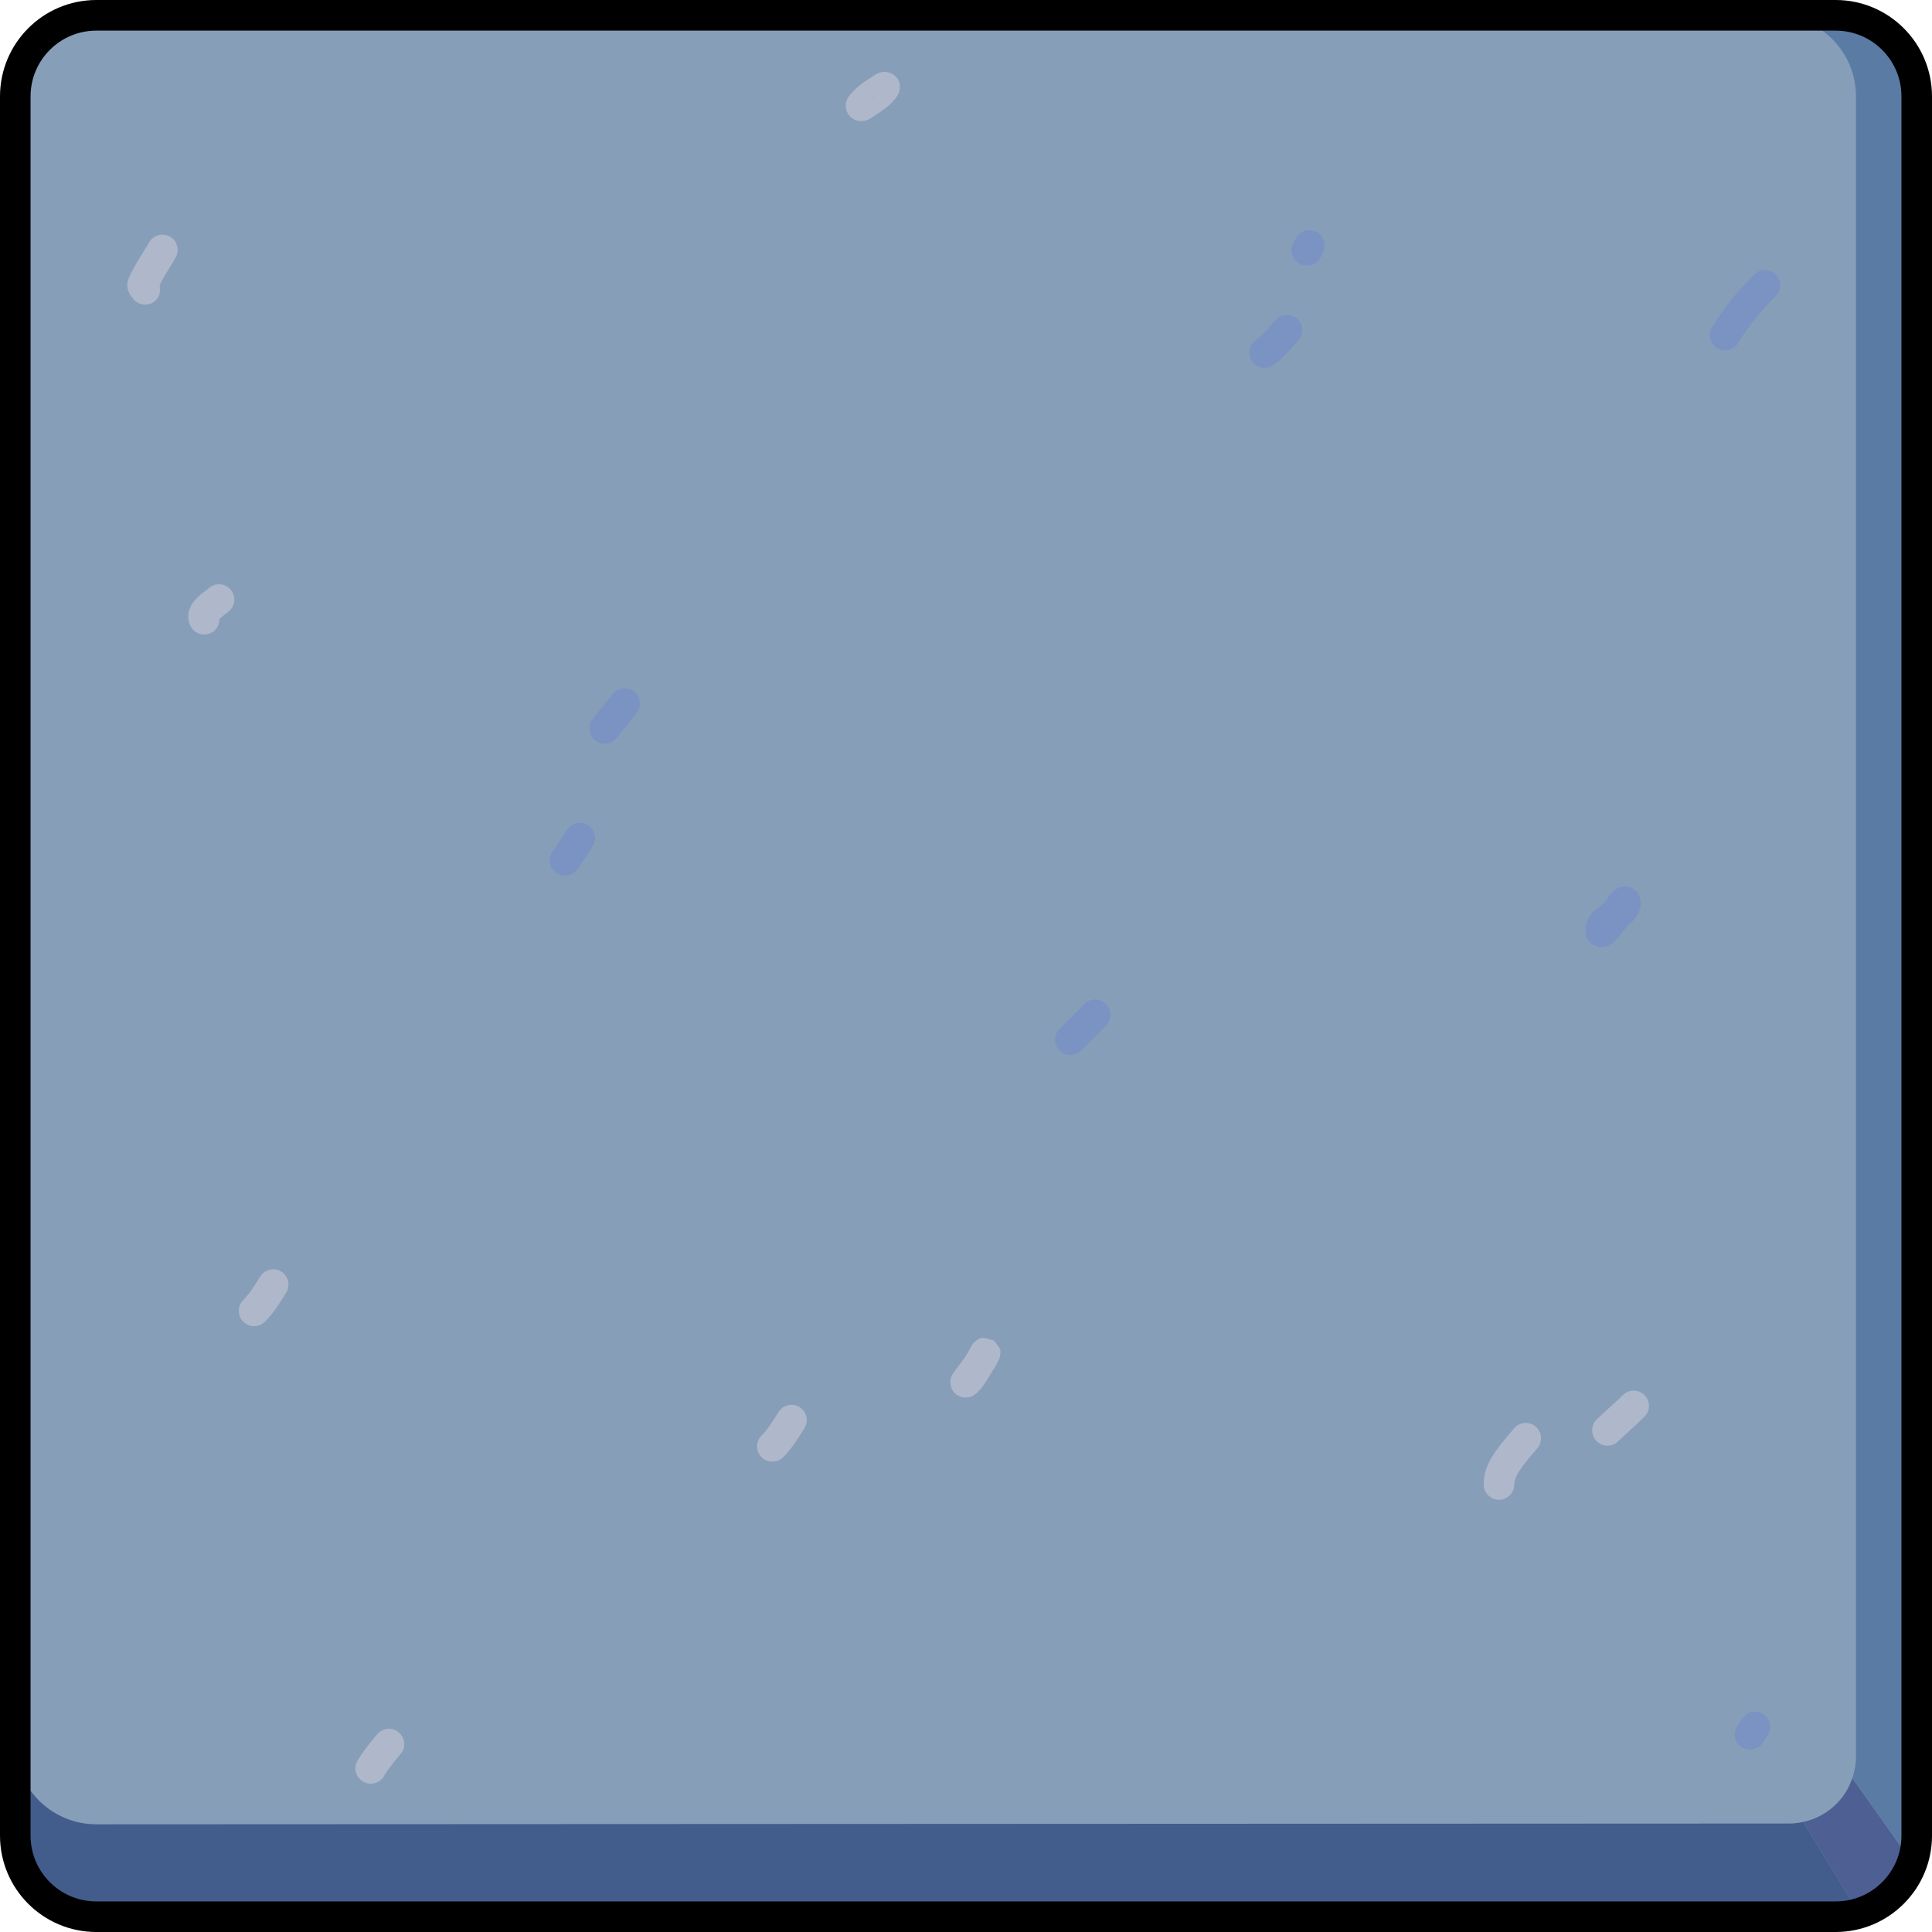 <svg width="800" height="800" viewBox="0 0 800 800" fill="none" xmlns="http://www.w3.org/2000/svg">
<path d="M760.114 6.343H39.891C21.35 6.343 6.321 21.372 6.321 39.911V760.107C6.321 778.641 21.35 793.671 39.891 793.671H760.114C778.648 793.671 793.679 778.641 793.679 760.107V39.911C793.679 21.372 778.648 6.343 760.114 6.343Z" fill="#879EB9" stroke="black" stroke-width="0.012" stroke-miterlimit="10" stroke-linecap="round" stroke-linejoin="round"/>
<g filter="url(#filter0_f_698_8044)">
<path d="M631.091 589.239C629.481 589.418 627.94 590.205 626.848 591.571C626.132 592.465 622.978 596.199 623.232 595.893C617.223 603.113 614.378 608.182 614.378 614.675C614.378 618.172 617.195 621.015 620.691 621.015C624.188 621.015 627.03 618.172 627.031 614.675C627.031 612.129 628.767 609.016 632.951 603.987C633.227 603.656 636.185 600.153 636.724 599.482C638.908 596.751 638.459 592.76 635.729 590.575C634.363 589.483 632.702 589.06 631.091 589.239Z" fill="#AFB7CB"/>
</g>
<g filter="url(#filter1_f_698_8044)">
<path d="M676.465 575.827C674.845 575.827 673.247 576.425 672.011 577.661C670.655 579.018 669.493 580.101 666.824 582.507C666.816 582.515 662.702 586.237 661.14 587.799C658.667 590.271 658.667 594.286 661.14 596.758C663.612 599.23 667.626 599.23 670.099 596.758C671.456 595.402 672.618 594.343 675.286 591.938C675.294 591.93 679.383 588.182 680.944 586.62C683.417 584.148 683.417 580.133 680.944 577.661C679.708 576.425 678.085 575.827 676.465 575.827Z" fill="#AFB7CB"/>
</g>
<g filter="url(#filter2_f_698_8044)">
<path d="M160.569 715.872C158.954 715.998 157.385 716.744 156.247 718.069C152.613 722.31 150.179 725.487 148.074 729C146.275 731.992 147.249 735.865 150.248 737.667C153.246 739.461 157.146 738.514 158.945 735.521C160.608 732.747 162.652 730.039 165.861 726.3C168.137 723.643 167.835 719.67 165.18 717.39C163.853 716.25 162.185 715.747 160.569 715.872Z" fill="#AFB7CB"/>
</g>
<g filter="url(#filter3_f_698_8044)">
<path d="M257.943 285.052C256.332 285.232 254.792 286.019 253.699 287.384C249.575 292.539 249.571 292.524 245.447 297.679C243.263 300.409 243.712 304.402 246.443 306.586C249.173 308.769 253.165 308.32 255.35 305.59C259.474 300.435 259.452 300.45 263.575 295.295C265.76 292.565 265.337 288.572 262.606 286.388C261.241 285.296 259.553 284.874 257.943 285.052Z" fill="#7B93C3"/>
</g>
<g filter="url(#filter4_f_698_8044)">
<path d="M240.967 340.746C238.525 340.4 236.004 341.509 234.654 343.758C232.723 346.976 230.815 349.846 228.839 352.481C226.741 355.279 227.299 359.264 230.096 361.362C232.893 363.459 236.853 362.875 238.95 360.078C241.205 357.073 243.356 353.827 245.5 350.255C247.298 347.257 246.35 343.382 243.351 341.584C242.602 341.134 241.782 340.86 240.967 340.746Z" fill="#7B93C3"/>
</g>
<g filter="url(#filter5_f_698_8044)">
<path d="M730.848 111.793C729.231 111.793 727.604 112.417 726.372 113.653C719.196 120.826 713.496 127.872 708.927 135.5C707.125 138.499 708.097 142.372 711.098 144.171C714.099 145.97 717.972 145.021 719.766 142.023C723.773 135.355 728.845 129.097 735.333 122.612C737.798 120.14 737.806 116.125 735.333 113.653C734.093 112.417 732.466 111.793 730.848 111.793Z" fill="#7B93C3"/>
</g>
<g filter="url(#filter6_f_698_8044)">
<path d="M453.503 413.884C451.883 413.884 450.259 414.481 449.024 415.717C446.446 418.295 441.279 423.461 438.702 426.039C436.229 428.511 436.229 432.525 438.702 434.997C441.175 437.47 445.189 437.47 447.661 434.997C450.238 432.42 455.405 427.254 457.982 424.676C460.455 422.204 460.455 418.189 457.982 415.717C456.747 414.481 455.123 413.884 453.503 413.884Z" fill="#7B93C3"/>
</g>
<g filter="url(#filter7_f_698_8044)">
<path d="M673.4 367.019C671.762 366.891 670.492 367.325 669.366 368.014C668.85 368.33 668.412 368.676 668.004 369.062C667.243 369.782 666.644 370.534 665.62 371.917C665.556 372.004 664.435 373.535 664.31 373.673C664.085 373.921 663.679 374.268 662.765 374.983C662.694 375.038 662.706 375.031 662.633 375.088C660.919 376.427 660.106 377.109 659.149 378.231C657.474 380.194 656.477 382.484 656.478 385.147C656.478 386.196 656.616 387.218 657.106 388.291C657.991 390.227 659.774 391.706 662.057 392.089C663.683 392.36 665.05 392.045 666.275 391.434C666.891 391.126 667.415 390.753 667.925 390.333C668.959 389.482 669.889 388.446 671.253 386.745C671.364 386.606 672.648 384.987 672.876 384.701C673.253 384.23 673.5 383.91 673.663 383.732C673.762 383.622 673.91 383.477 674.108 383.287C674.193 383.204 674.575 382.859 674.763 382.684C675.98 381.545 676.671 380.826 677.408 379.803C678.677 378.042 679.425 376.056 679.426 373.804C679.426 372.819 679.277 371.866 678.797 370.818C677.852 368.754 675.892 367.214 673.4 367.019Z" fill="#7B93C3"/>
</g>
<g filter="url(#filter8_f_698_8044)">
<path d="M542.573 95.316C540.11 95.159 537.667 96.454 536.495 98.799C536.237 99.315 535.731 100.353 535.473 100.869C533.909 103.996 535.175 107.792 538.302 109.356C541.429 110.92 545.227 109.654 546.79 106.527C547.048 106.012 547.58 104.973 547.838 104.458C549.402 101.33 548.137 97.534 545.009 95.97C544.227 95.58 543.394 95.368 542.573 95.316Z" fill="#7B93C3"/>
</g>
<g filter="url(#filter9_f_698_8044)">
<path d="M532.409 130.365C530.793 130.489 529.223 131.238 528.085 132.565C527.923 132.756 526.799 134.07 526.697 134.19C523.665 137.755 522.035 139.419 520.096 140.713C517.187 142.652 516.401 146.579 518.34 149.488C520.28 152.397 524.207 153.183 527.116 151.243C530.334 149.099 532.571 146.818 536.338 142.389C536.443 142.264 537.548 140.995 537.7 140.817C539.975 138.163 539.674 134.16 537.019 131.885C535.691 130.746 534.023 130.241 532.409 130.365Z" fill="#7B93C3"/>
</g>
<g filter="url(#filter10_f_698_8044)">
<path d="M725.483 708.85C723.89 709.167 722.415 710.093 721.442 711.548C720.931 712.321 719.891 713.868 719.372 714.639C717.435 717.548 718.223 721.479 721.132 723.416C724.041 725.352 727.989 724.572 729.934 721.664C730.446 720.884 731.46 719.342 731.98 718.57C733.916 715.662 733.128 711.733 730.219 709.793C728.769 708.823 727.067 708.532 725.483 708.85Z" fill="#7B93C3"/>
</g>
<g filter="url(#filter11_f_698_8044)">
<path d="M367.054 29.799C366.471 29.725 365.898 29.751 365.35 29.826C364.791 29.903 364.33 30.02 363.883 30.193C363.424 30.37 363.048 30.568 362.679 30.795C357.271 34.123 354.624 36.091 351.965 39.283C351.662 39.645 351.399 39.99 351.152 40.409C350.918 40.805 350.717 41.239 350.549 41.745C350.202 42.796 350.068 43.938 350.393 45.281C350.892 47.35 352.375 48.991 354.296 49.735C355.427 50.174 356.419 50.244 357.387 50.127C358.17 50.034 358.746 49.837 359.352 49.578C360.184 49.221 361.043 48.693 362.234 47.901C363.813 46.851 366.024 45.286 367.341 44.26C368.23 43.569 369.392 42.383 370.328 41.3C370.952 40.577 371.388 40.006 371.769 39.309C372.077 38.745 372.32 38.157 372.476 37.371C372.99 34.787 372.147 31.805 368.861 30.323C368.243 30.045 367.636 29.875 367.054 29.799ZM360.793 39.283C361.212 39.674 361.514 40.122 361.815 40.619C361.379 40.212 361.066 39.756 360.793 39.283Z" fill="#AFB7CB"/>
</g>
<g filter="url(#filter12_f_698_8044)">
<path d="M91.174 241.959C89.559 241.835 87.891 242.315 86.564 243.452C86.346 243.639 86.072 243.882 85.647 244.213C85.64 244.218 84.629 244.985 84.31 245.234C82.346 246.771 81.033 247.977 79.936 249.504C77.86 252.388 77.21 255.84 78.914 259.249C80.478 262.376 84.273 263.641 87.402 262.078C89.645 260.956 90.862 258.691 90.834 256.341C91.151 256.03 91.391 255.783 92.117 255.215C92.386 255.005 93.357 254.253 93.401 254.219C93.98 253.772 94.403 253.419 94.816 253.067C97.47 250.791 97.772 246.815 95.497 244.16C94.359 242.833 92.79 242.084 91.174 241.959Z" fill="#AFB7CB"/>
</g>
<g filter="url(#filter13_f_698_8044)">
<path d="M67.99 97.202C65.54 96.909 63.056 98.068 61.755 100.346C61.049 101.58 60.438 102.58 59.031 104.851C55.979 109.777 54.674 112.068 53.293 115.225C52.363 117.351 52.577 119.476 53.477 121.275C53.715 121.752 53.969 122.163 54.263 122.56C54.417 122.768 54.526 122.884 54.734 123.136C54.641 123.002 54.555 122.855 54.446 122.638C56.01 125.765 59.806 127.031 62.934 125.467C65.679 124.095 66.856 121.011 66.077 118.159C66.968 116.373 67.732 114.865 69.798 111.531C71.283 109.132 71.927 108.04 72.732 106.633C74.466 103.596 73.409 99.723 70.374 97.987C69.615 97.554 68.807 97.299 67.99 97.202Z" fill="#AFB7CB"/>
</g>
<g filter="url(#filter14_f_698_8044)">
<path d="M406.846 553.981C405.978 553.95 405.529 554.244 404.62 554.819C403.176 555.956 403.164 555.952 402.917 556.312C402.715 556.578 402.729 556.583 402.629 556.731C402.544 556.857 402.468 556.974 402.393 557.098C401.99 557.77 401.719 558.272 401.162 559.351C401.158 559.357 400.641 560.299 400.297 560.896C400.107 561.214 400.048 561.295 399.878 561.577C399.38 562.31 398.919 562.952 397.808 564.38C397.803 564.387 395.43 567.44 394.56 568.807C394.391 569.073 394.266 569.345 394.115 569.672C393.936 570.066 393.921 570.059 393.696 570.798C393.424 571.853 393.434 571.853 393.826 574.361C394.521 575.994 394.507 576.005 396.053 577.478C397.823 578.49 397.831 578.49 399.328 578.71C401.448 578.595 401.458 578.596 402.314 578.238C402.907 577.99 403.296 577.726 403.702 577.426C404.164 577.084 404.533 576.733 405.013 576.247C405.776 575.473 406.586 574.572 407.083 573.864C408.1 572.409 409.156 570.626 410.357 568.65C410.445 568.525 410.549 568.414 410.618 568.31C410.744 568.121 410.874 567.859 410.986 567.681C411.183 567.351 411.236 567.291 411.457 566.921C411.506 566.839 412.073 565.913 412.269 565.586C412.547 565.123 412.92 564.39 413.265 563.7C413.448 563.333 413.6 563.04 413.71 562.782C413.788 562.601 413.778 562.613 413.946 562.128C414.081 561.749 414.083 561.747 414.234 560.242C414.325 558.678 414.327 558.663 411.562 555.054C408.997 554.358 407.715 554.011 406.846 553.981Z" fill="#AFB7CB"/>
</g>
<g filter="url(#filter15_f_698_8044)">
<path d="M328.728 581.773C326.291 581.384 323.751 582.457 322.362 584.681C322.31 584.763 321.639 585.827 321.471 586.095C318.809 590.352 317.26 592.505 315.341 594.426C312.869 596.898 312.868 600.912 315.341 603.384C317.813 605.857 321.828 605.857 324.301 603.384C327.092 600.593 329.067 597.83 332.212 592.801C332.384 592.526 333.052 591.466 333.103 591.387C334.955 588.422 334.05 584.516 331.085 582.664C330.344 582.2 329.54 581.903 328.728 581.773Z" fill="#AFB7CB"/>
</g>
<g filter="url(#filter16_f_698_8044)">
<path d="M114.123 525.663C111.686 525.273 109.147 526.347 107.757 528.57C107.706 528.652 107.06 529.69 106.893 529.959C104.23 534.215 102.656 536.395 100.736 538.315C98.264 540.787 98.263 544.802 100.736 547.274C103.208 549.746 107.223 549.746 109.696 547.274C112.488 544.482 114.463 541.719 117.607 536.691C117.78 536.415 118.448 535.356 118.498 535.276C120.351 532.311 119.445 528.406 116.48 526.553C115.739 526.089 114.935 525.792 114.123 525.663Z" fill="#AFB7CB"/>
</g>
<path d="M767.004 736.274C766.266 738.446 765.319 740.516 764.095 742.41C760.18 748.454 753.968 752.855 746.7 754.431L769.644 792.128C773.861 790.821 777.768 788.792 781.121 786.076C782.034 785.33 783.015 784.659 783.845 783.821C784.533 783.142 785.086 782.337 785.706 781.6C787.844 779.06 789.713 776.285 791.021 773.183C791.315 772.513 791.432 771.758 791.675 771.063L767.004 736.274Z" fill="#4D5F93"/>
<path d="M734.965 6.355C753.5 6.355 768.522 21.373 768.522 39.912V727.373C768.522 730.5 767.96 733.467 767.005 736.275L791.676 771.064C792.162 769.689 792.69 768.331 792.992 766.872C793.436 764.693 793.671 762.429 793.671 760.116V721.84V39.912C793.671 21.373 778.649 6.355 760.114 6.355H734.965Z" fill="#5A7BA3"/>
<path d="M6.323 721.841V760.116C6.323 778.659 21.341 793.672 39.881 793.672H743.214H760.114C763.459 793.672 766.619 793.06 769.645 792.13L746.701 754.433C744.798 754.843 742.828 755.087 740.808 755.087L39.881 755.405C21.341 755.405 6.323 740.383 6.323 721.841Z" fill="#425D8C"/>
<path d="M39.897 0C17.861 0 0 17.887 0 39.922V760.098C0 782.136 17.861 800 39.897 800H760.105C782.136 800 800 782.136 800 760.098V39.922C800 17.887 782.136 0 760.105 0H39.897ZM39.897 12.679H760.105C775.144 12.679 787.35 24.88 787.35 39.922V760.098C787.35 775.145 775.144 787.342 760.105 787.342H39.897C24.854 787.342 12.652 775.145 12.652 760.098V39.922C12.652 24.88 24.854 12.679 39.897 12.679Z" fill="black"/>
<defs>
<filter id="filter0_f_698_8044" x="614.377" y="589.198" width="23.733" height="31.817" filterUnits="userSpaceOnUse" color-interpolation-filters="sRGB">
<feFlood flood-opacity="0" result="BackgroundImageFix"/>
<feBlend mode="normal" in="SourceGraphic" in2="BackgroundImageFix" result="shape"/>
<feGaussianBlur stdDeviation="0.001" result="effect1_foregroundBlur_698_8044"/>
</filter>
<filter id="filter1_f_698_8044" x="659.284" y="575.826" width="23.516" height="22.787" filterUnits="userSpaceOnUse" color-interpolation-filters="sRGB">
<feFlood flood-opacity="0" result="BackgroundImageFix"/>
<feBlend mode="normal" in="SourceGraphic" in2="BackgroundImageFix" result="shape"/>
<feGaussianBlur stdDeviation="0.001" result="effect1_foregroundBlur_698_8044"/>
</filter>
<filter id="filter2_f_698_8044" x="147.17" y="715.852" width="20.219" height="22.723" filterUnits="userSpaceOnUse" color-interpolation-filters="sRGB">
<feFlood flood-opacity="0" result="BackgroundImageFix"/>
<feBlend mode="normal" in="SourceGraphic" in2="BackgroundImageFix" result="shape"/>
<feGaussianBlur stdDeviation="0.001" result="effect1_foregroundBlur_698_8044"/>
</filter>
<filter id="filter3_f_698_8044" x="244.061" y="285.012" width="20.911" height="22.959" filterUnits="userSpaceOnUse" color-interpolation-filters="sRGB">
<feFlood flood-opacity="0" result="BackgroundImageFix"/>
<feBlend mode="normal" in="SourceGraphic" in2="BackgroundImageFix" result="shape"/>
<feGaussianBlur stdDeviation="0.001" result="effect1_foregroundBlur_698_8044"/>
</filter>
<filter id="filter4_f_698_8044" x="227.568" y="340.683" width="18.842" height="21.941" filterUnits="userSpaceOnUse" color-interpolation-filters="sRGB">
<feFlood flood-opacity="0" result="BackgroundImageFix"/>
<feBlend mode="normal" in="SourceGraphic" in2="BackgroundImageFix" result="shape"/>
<feGaussianBlur stdDeviation="0.001" result="effect1_foregroundBlur_698_8044"/>
</filter>
<filter id="filter5_f_698_8044" x="708.02" y="111.792" width="29.165" height="33.289" filterUnits="userSpaceOnUse" color-interpolation-filters="sRGB">
<feFlood flood-opacity="0" result="BackgroundImageFix"/>
<feBlend mode="normal" in="SourceGraphic" in2="BackgroundImageFix" result="shape"/>
<feGaussianBlur stdDeviation="0.001" result="effect1_foregroundBlur_698_8044"/>
</filter>
<filter id="filter6_f_698_8044" x="436.846" y="413.883" width="22.992" height="22.97" filterUnits="userSpaceOnUse" color-interpolation-filters="sRGB">
<feFlood flood-opacity="0" result="BackgroundImageFix"/>
<feBlend mode="normal" in="SourceGraphic" in2="BackgroundImageFix" result="shape"/>
<feGaussianBlur stdDeviation="0.001" result="effect1_foregroundBlur_698_8044"/>
</filter>
<filter id="filter7_f_698_8044" x="656.477" y="366.996" width="22.95" height="25.192" filterUnits="userSpaceOnUse" color-interpolation-filters="sRGB">
<feFlood flood-opacity="0" result="BackgroundImageFix"/>
<feBlend mode="normal" in="SourceGraphic" in2="BackgroundImageFix" result="shape"/>
<feGaussianBlur stdDeviation="0.001" result="effect1_foregroundBlur_698_8044"/>
</filter>
<filter id="filter8_f_698_8044" x="534.802" y="95.302" width="13.707" height="14.726" filterUnits="userSpaceOnUse" color-interpolation-filters="sRGB">
<feFlood flood-opacity="0" result="BackgroundImageFix"/>
<feBlend mode="normal" in="SourceGraphic" in2="BackgroundImageFix" result="shape"/>
<feGaussianBlur stdDeviation="0.001" result="effect1_foregroundBlur_698_8044"/>
</filter>
<filter id="filter9_f_698_8044" x="517.275" y="130.346" width="21.952" height="21.963" filterUnits="userSpaceOnUse" color-interpolation-filters="sRGB">
<feFlood flood-opacity="0" result="BackgroundImageFix"/>
<feBlend mode="normal" in="SourceGraphic" in2="BackgroundImageFix" result="shape"/>
<feGaussianBlur stdDeviation="0.001" result="effect1_foregroundBlur_698_8044"/>
</filter>
<filter id="filter10_f_698_8044" x="718.31" y="708.726" width="14.732" height="15.755" filterUnits="userSpaceOnUse" color-interpolation-filters="sRGB">
<feFlood flood-opacity="0" result="BackgroundImageFix"/>
<feBlend mode="normal" in="SourceGraphic" in2="BackgroundImageFix" result="shape"/>
<feGaussianBlur stdDeviation="0.001" result="effect1_foregroundBlur_698_8044"/>
</filter>
<filter id="filter11_f_698_8044" x="350.207" y="29.754" width="22.41" height="20.425" filterUnits="userSpaceOnUse" color-interpolation-filters="sRGB">
<feFlood flood-opacity="0" result="BackgroundImageFix"/>
<feBlend mode="normal" in="SourceGraphic" in2="BackgroundImageFix" result="shape"/>
<feGaussianBlur stdDeviation="0.001" result="effect1_foregroundBlur_698_8044"/>
</filter>
<filter id="filter12_f_698_8044" x="77.938" y="241.939" width="19.086" height="20.81" filterUnits="userSpaceOnUse" color-interpolation-filters="sRGB">
<feFlood flood-opacity="0" result="BackgroundImageFix"/>
<feBlend mode="normal" in="SourceGraphic" in2="BackgroundImageFix" result="shape"/>
<feGaussianBlur stdDeviation="0.001" result="effect1_foregroundBlur_698_8044"/>
</filter>
<filter id="filter13_f_698_8044" x="52.689" y="97.156" width="20.878" height="28.983" filterUnits="userSpaceOnUse" color-interpolation-filters="sRGB">
<feFlood flood-opacity="0" result="BackgroundImageFix"/>
<feBlend mode="normal" in="SourceGraphic" in2="BackgroundImageFix" result="shape"/>
<feGaussianBlur stdDeviation="0.001" result="effect1_foregroundBlur_698_8044"/>
</filter>
<filter id="filter14_f_698_8044" x="393.508" y="553.977" width="20.753" height="24.733" filterUnits="userSpaceOnUse" color-interpolation-filters="sRGB">
<feFlood flood-opacity="0" result="BackgroundImageFix"/>
<feBlend mode="normal" in="SourceGraphic" in2="BackgroundImageFix" result="shape"/>
<feGaussianBlur stdDeviation="0.001" result="effect1_foregroundBlur_698_8044"/>
</filter>
<filter id="filter15_f_698_8044" x="313.485" y="581.693" width="20.58" height="23.547" filterUnits="userSpaceOnUse" color-interpolation-filters="sRGB">
<feFlood flood-opacity="0" result="BackgroundImageFix"/>
<feBlend mode="normal" in="SourceGraphic" in2="BackgroundImageFix" result="shape"/>
<feGaussianBlur stdDeviation="0.001" result="effect1_foregroundBlur_698_8044"/>
</filter>
<filter id="filter16_f_698_8044" x="98.881" y="525.583" width="20.58" height="23.546" filterUnits="userSpaceOnUse" color-interpolation-filters="sRGB">
<feFlood flood-opacity="0" result="BackgroundImageFix"/>
<feBlend mode="normal" in="SourceGraphic" in2="BackgroundImageFix" result="shape"/>
<feGaussianBlur stdDeviation="0.001" result="effect1_foregroundBlur_698_8044"/>
</filter>
</defs>
</svg>
